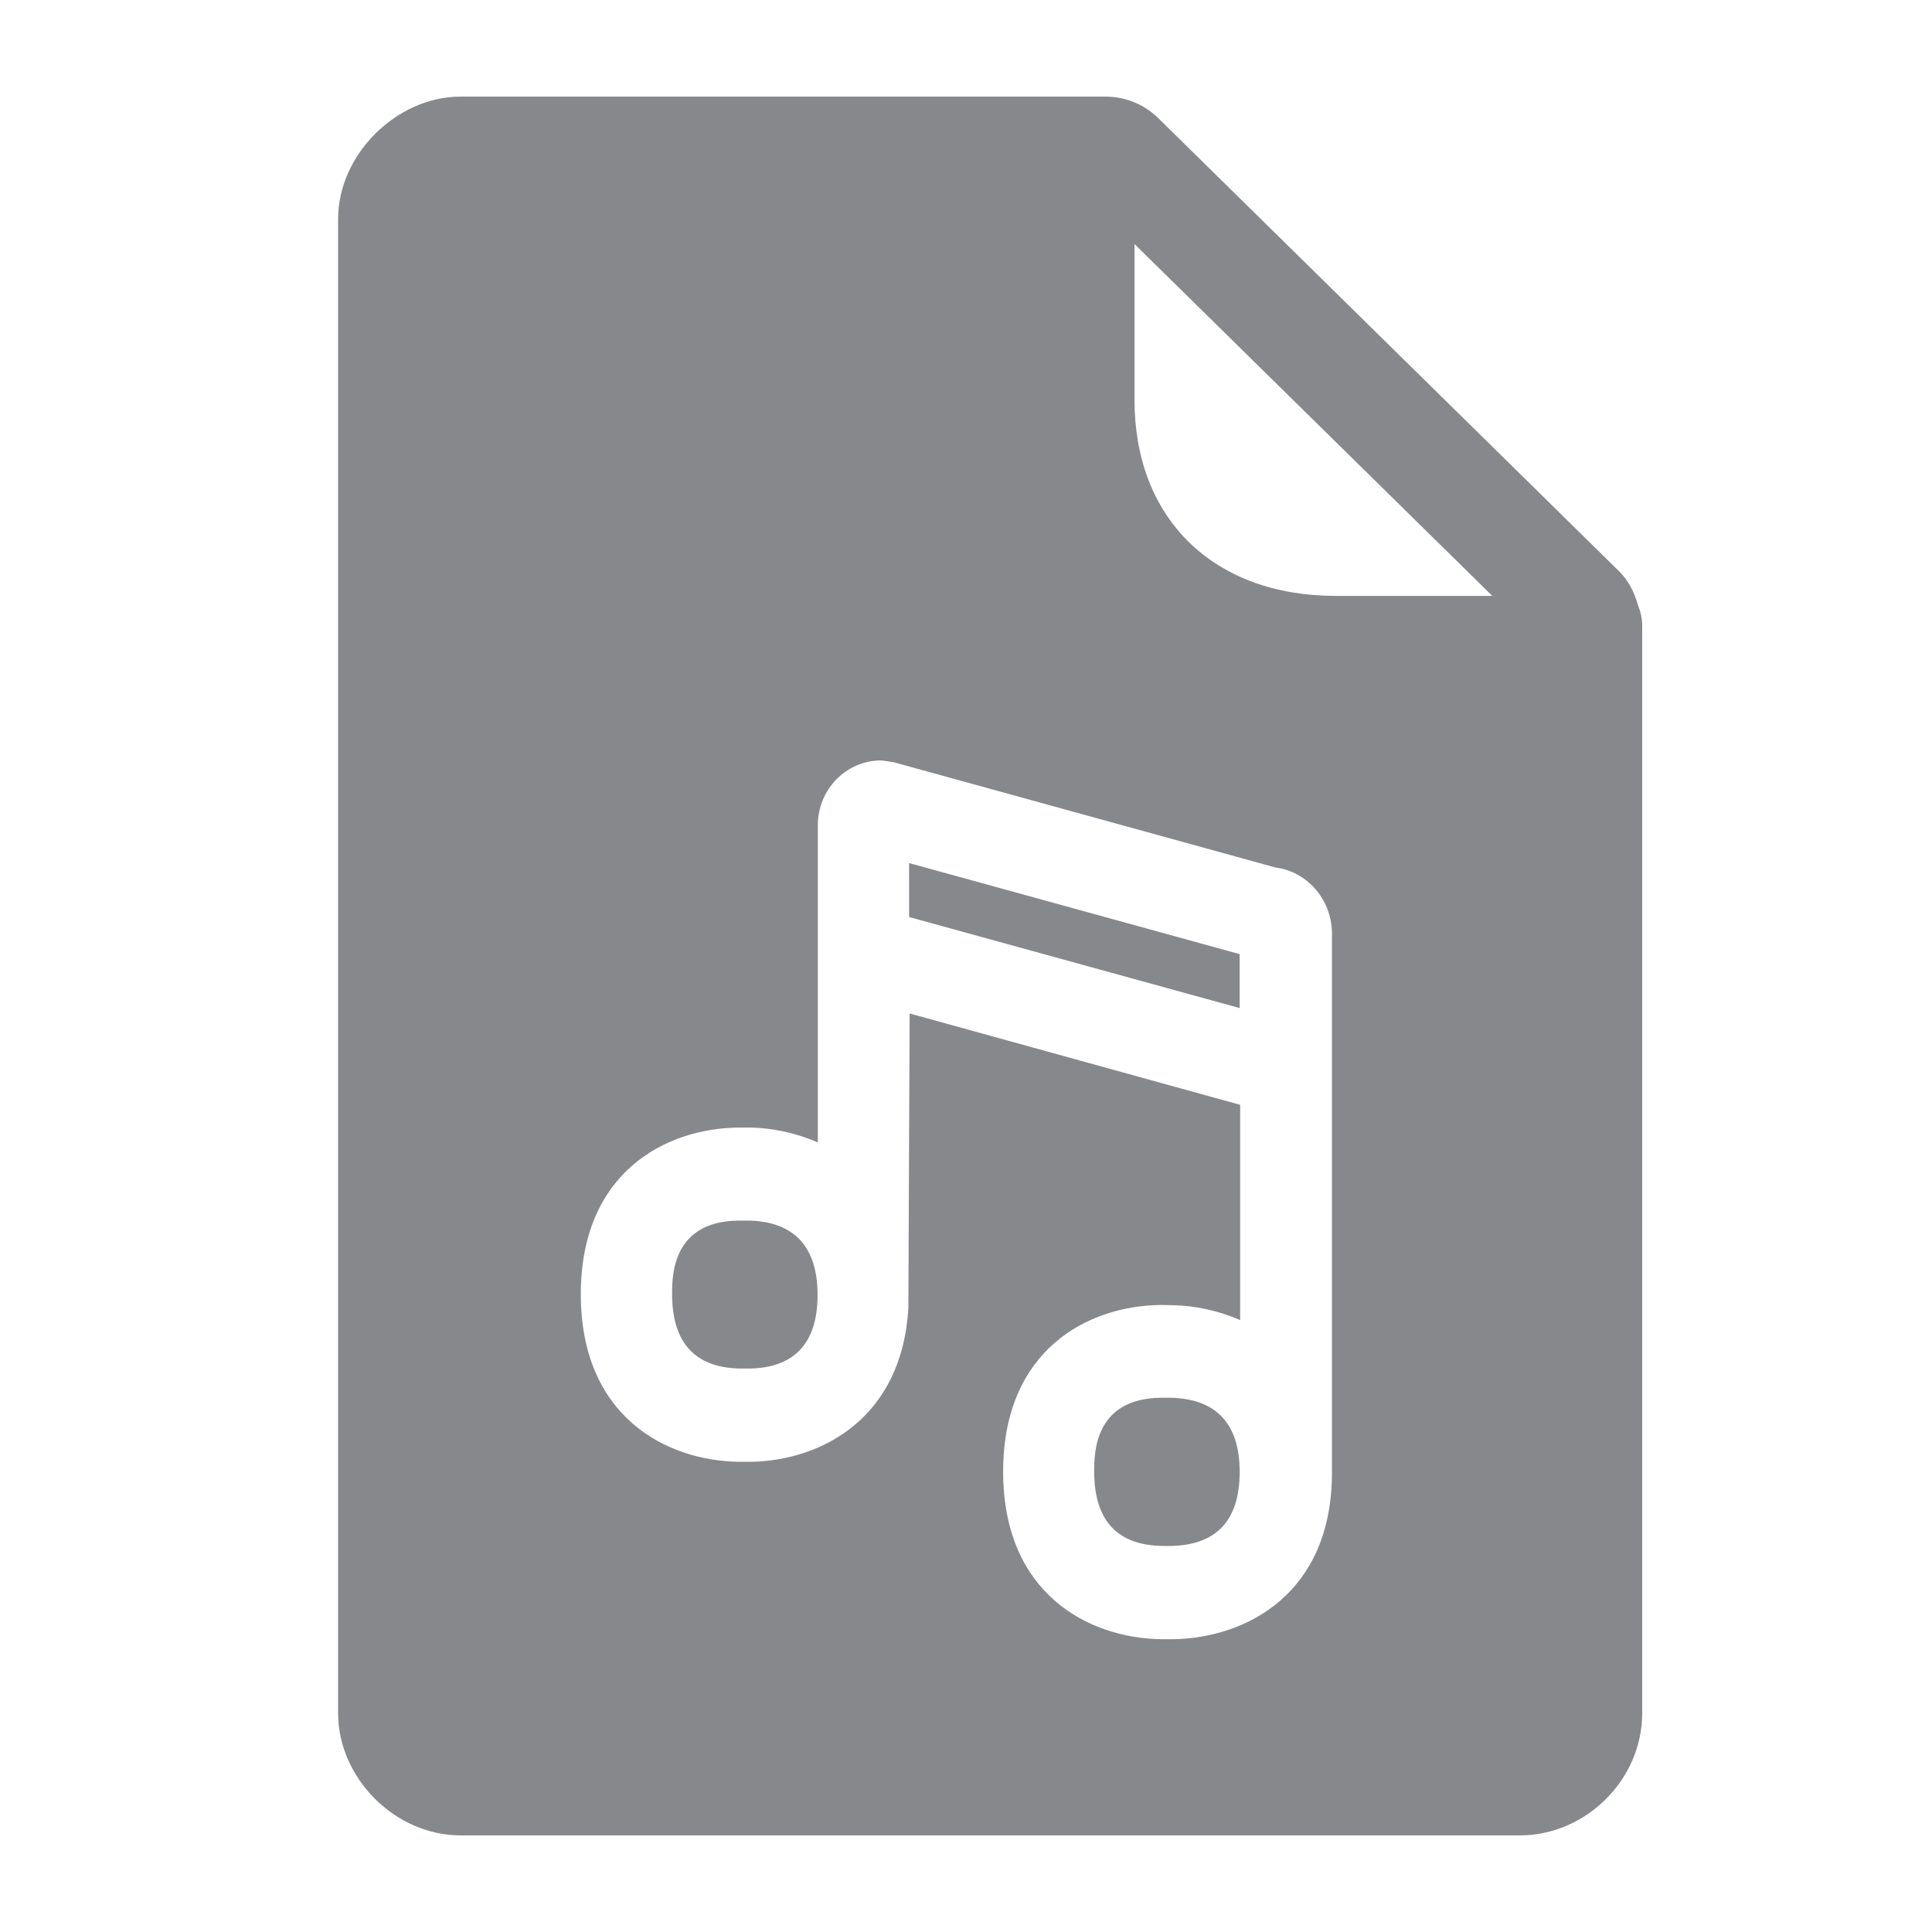 <svg width="40" height="40" viewBox="0 0 40 40" fill="none" xmlns="http://www.w3.org/2000/svg">
<path fill-rule="evenodd" clip-rule="evenodd" d="M23.489 5.053V8.28C23.489 9.484 23.878 10.498 24.611 11.22C25.353 11.948 26.404 12.337 27.653 12.337H30.896L23.489 5.053ZM33.913 12.532C33.969 12.665 34 12.813 34 12.967V35.47C34 36.842 32.837 38 31.464 38H9.536C8.183 38 7 36.817 7 35.47V4.53C7 3.204 8.209 2 9.536 2H22.884C23.299 2 23.694 2.159 23.991 2.456L33.524 11.83C33.723 12.024 33.841 12.275 33.913 12.532ZM25.666 20.871L18.822 18.986V17.869L25.666 19.754V20.871ZM24.252 32.007H24.063C23.125 31.991 22.654 31.474 22.654 30.465C22.654 30.091 22.654 28.954 24.037 28.939H24.242C25.189 28.964 25.666 29.482 25.666 30.475C25.666 31.474 25.189 31.986 24.252 32.007ZM15.534 28.334H15.324C14.392 28.319 13.915 27.801 13.915 26.792C13.915 26.418 13.915 25.281 15.298 25.271H15.498C16.446 25.291 16.927 25.814 16.927 26.813C16.927 27.801 16.451 28.314 15.534 28.334ZM26.409 17.961L18.495 15.779L18.249 15.743C17.521 15.743 16.932 16.343 16.932 17.085V23.652C16.482 23.458 16.005 23.355 15.549 23.345H15.288C13.782 23.36 12.025 24.272 12.025 26.797C12.025 29.323 13.787 30.245 15.298 30.265H15.559C17.009 30.235 18.679 29.364 18.807 27.074L18.833 20.983L25.676 22.874V27.33C25.225 27.136 24.749 27.033 24.293 27.023L24.032 27.018C22.526 27.033 20.769 27.945 20.769 30.47C20.769 32.995 22.536 33.917 24.042 33.938H24.303C25.814 33.907 27.577 32.99 27.577 30.485V19.303C27.561 18.607 27.054 18.043 26.409 17.961Z" fill="#86888C"/>
</svg>
